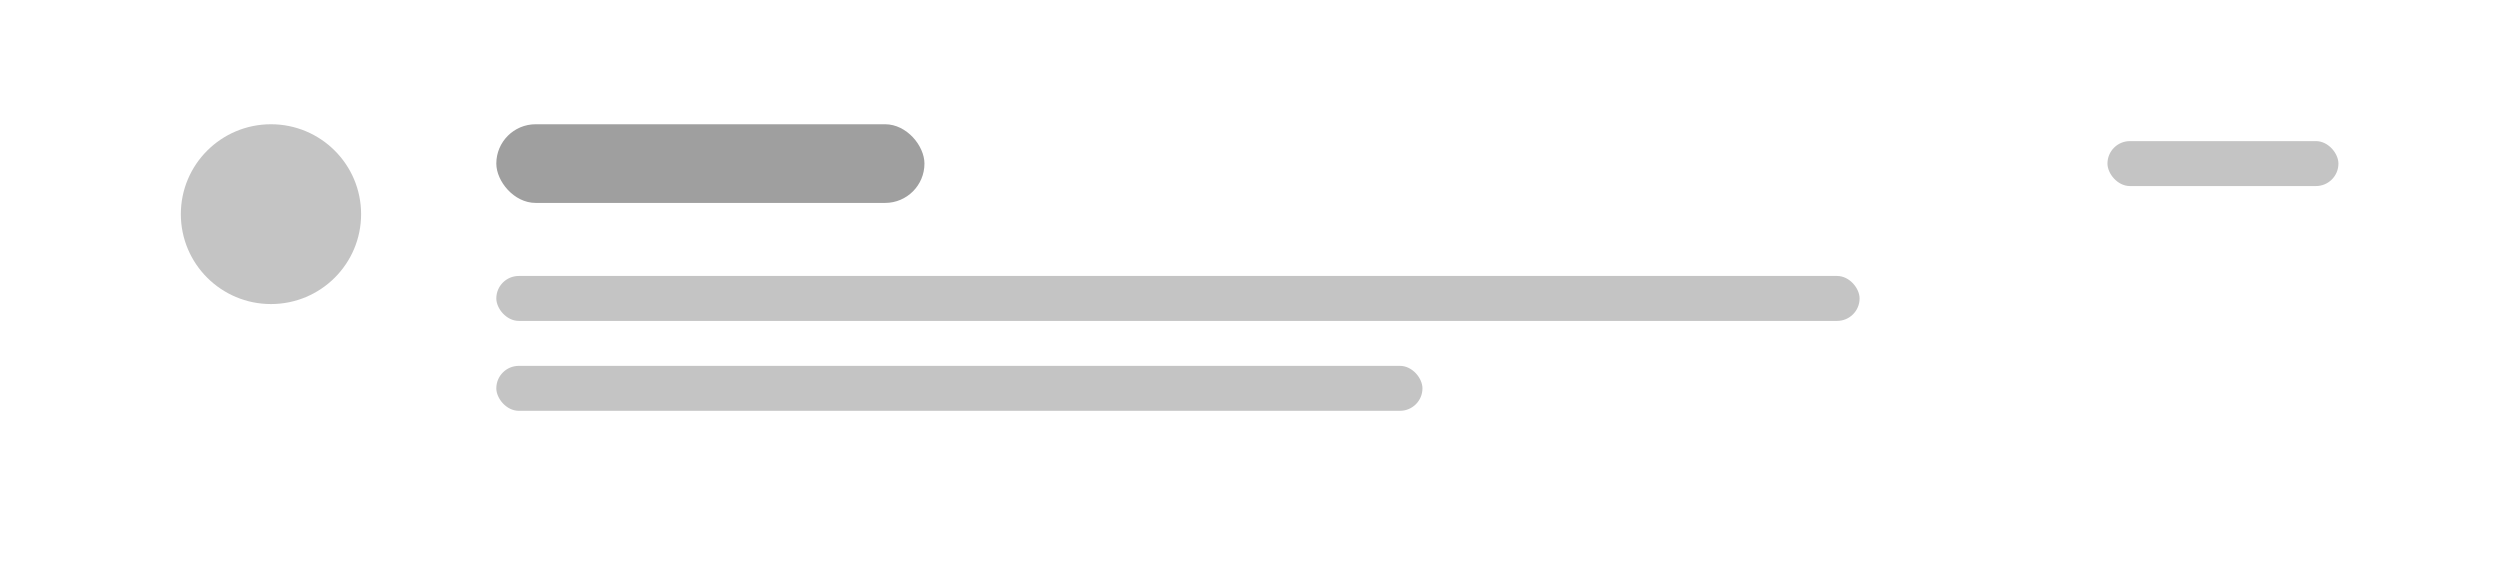 <svg width="435" height="99" viewBox="0 0 435 99" fill="none" xmlns="http://www.w3.org/2000/svg">
<g filter="url(#filter0_d_5712_52013)">
<rect x="5" y="5" width="424" height="88" rx="10" fill="white"/>
</g>
<mask id="mask0_5712_52013" style="mask-type:alpha" maskUnits="userSpaceOnUse" x="5" y="5" width="424" height="88">
<rect x="5" y="5" width="424" height="88" rx="10" fill="#C4C4C4"/>
</mask>
<g mask="url(#mask0_5712_52013)">
<g filter="url(#filter1_d_5712_52013)">
<rect x="5" y="5" width="424" height="88" rx="10" fill="white"/>
</g>
<mask id="mask1_5712_52013" style="mask-type:alpha" maskUnits="userSpaceOnUse" x="5" y="5" width="424" height="88">
<rect x="5" y="5" width="424" height="88" rx="10" fill="#C4C4C4"/>
</mask>
<g mask="url(#mask1_5712_52013)">
<g filter="url(#filter2_d_5712_52013)">
<path d="M429.432 5H15C9.477 5 5 9.477 5 15V82.99C5 88.513 9.477 92.99 15 92.99H429.432V5Z" fill="white"/>
</g>
<rect x="86.358" y="48.017" width="237.211" height="7.821" rx="3.911" fill="#C4C4C4"/>
<rect x="86.358" y="21.62" width="74.496" height="13.687" rx="6.844" fill="#9F9F9F"/>
<rect x="86.358" y="63.66" width="161.149" height="7.821" rx="3.911" fill="#C4C4C4"/>
<rect x="366.698" y="24.553" width="40.189" height="7.821" rx="3.911" fill="#C4C4C4"/>
<ellipse cx="47.149" cy="37.263" rx="15.683" ry="15.643" fill="#C4C4C4"/>
</g>
</g>
<defs>
<filter id="filter0_d_5712_52013" x="0.5" y="0.5" width="434" height="98" filterUnits="userSpaceOnUse" color-interpolation-filters="sRGB">
<feFlood flood-opacity="0" result="BackgroundImageFix"/>
<feColorMatrix in="SourceAlpha" type="matrix" values="0 0 0 0 0 0 0 0 0 0 0 0 0 0 0 0 0 0 127 0" result="hardAlpha"/>
<feOffset dx="0.5" dy="0.5"/>
<feGaussianBlur stdDeviation="2.5"/>
<feComposite in2="hardAlpha" operator="out"/>
<feColorMatrix type="matrix" values="0 0 0 0 0 0 0 0 0 0 0 0 0 0 0 0 0 0 0.1 0"/>
<feBlend mode="normal" in2="BackgroundImageFix" result="effect1_dropShadow_5712_52013"/>
<feBlend mode="normal" in="SourceGraphic" in2="effect1_dropShadow_5712_52013" result="shape"/>
</filter>
<filter id="filter1_d_5712_52013" x="0.5" y="0.5" width="434" height="98" filterUnits="userSpaceOnUse" color-interpolation-filters="sRGB">
<feFlood flood-opacity="0" result="BackgroundImageFix"/>
<feColorMatrix in="SourceAlpha" type="matrix" values="0 0 0 0 0 0 0 0 0 0 0 0 0 0 0 0 0 0 127 0" result="hardAlpha"/>
<feOffset dx="0.5" dy="0.5"/>
<feGaussianBlur stdDeviation="2.5"/>
<feComposite in2="hardAlpha" operator="out"/>
<feColorMatrix type="matrix" values="0 0 0 0 0 0 0 0 0 0 0 0 0 0 0 0 0 0 0.1 0"/>
<feBlend mode="normal" in2="BackgroundImageFix" result="effect1_dropShadow_5712_52013"/>
<feBlend mode="normal" in="SourceGraphic" in2="effect1_dropShadow_5712_52013" result="shape"/>
</filter>
<filter id="filter2_d_5712_52013" x="2" y="3" width="430.432" height="93.99" filterUnits="userSpaceOnUse" color-interpolation-filters="sRGB">
<feFlood flood-opacity="0" result="BackgroundImageFix"/>
<feColorMatrix in="SourceAlpha" type="matrix" values="0 0 0 0 0 0 0 0 0 0 0 0 0 0 0 0 0 0 127 0" result="hardAlpha"/>
<feOffset dy="1"/>
<feGaussianBlur stdDeviation="1.5"/>
<feComposite in2="hardAlpha" operator="out"/>
<feColorMatrix type="matrix" values="0 0 0 0 0 0 0 0 0 0 0 0 0 0 0 0 0 0 0.33 0"/>
<feBlend mode="normal" in2="BackgroundImageFix" result="effect1_dropShadow_5712_52013"/>
<feBlend mode="normal" in="SourceGraphic" in2="effect1_dropShadow_5712_52013" result="shape"/>
</filter>
</defs>
</svg>
